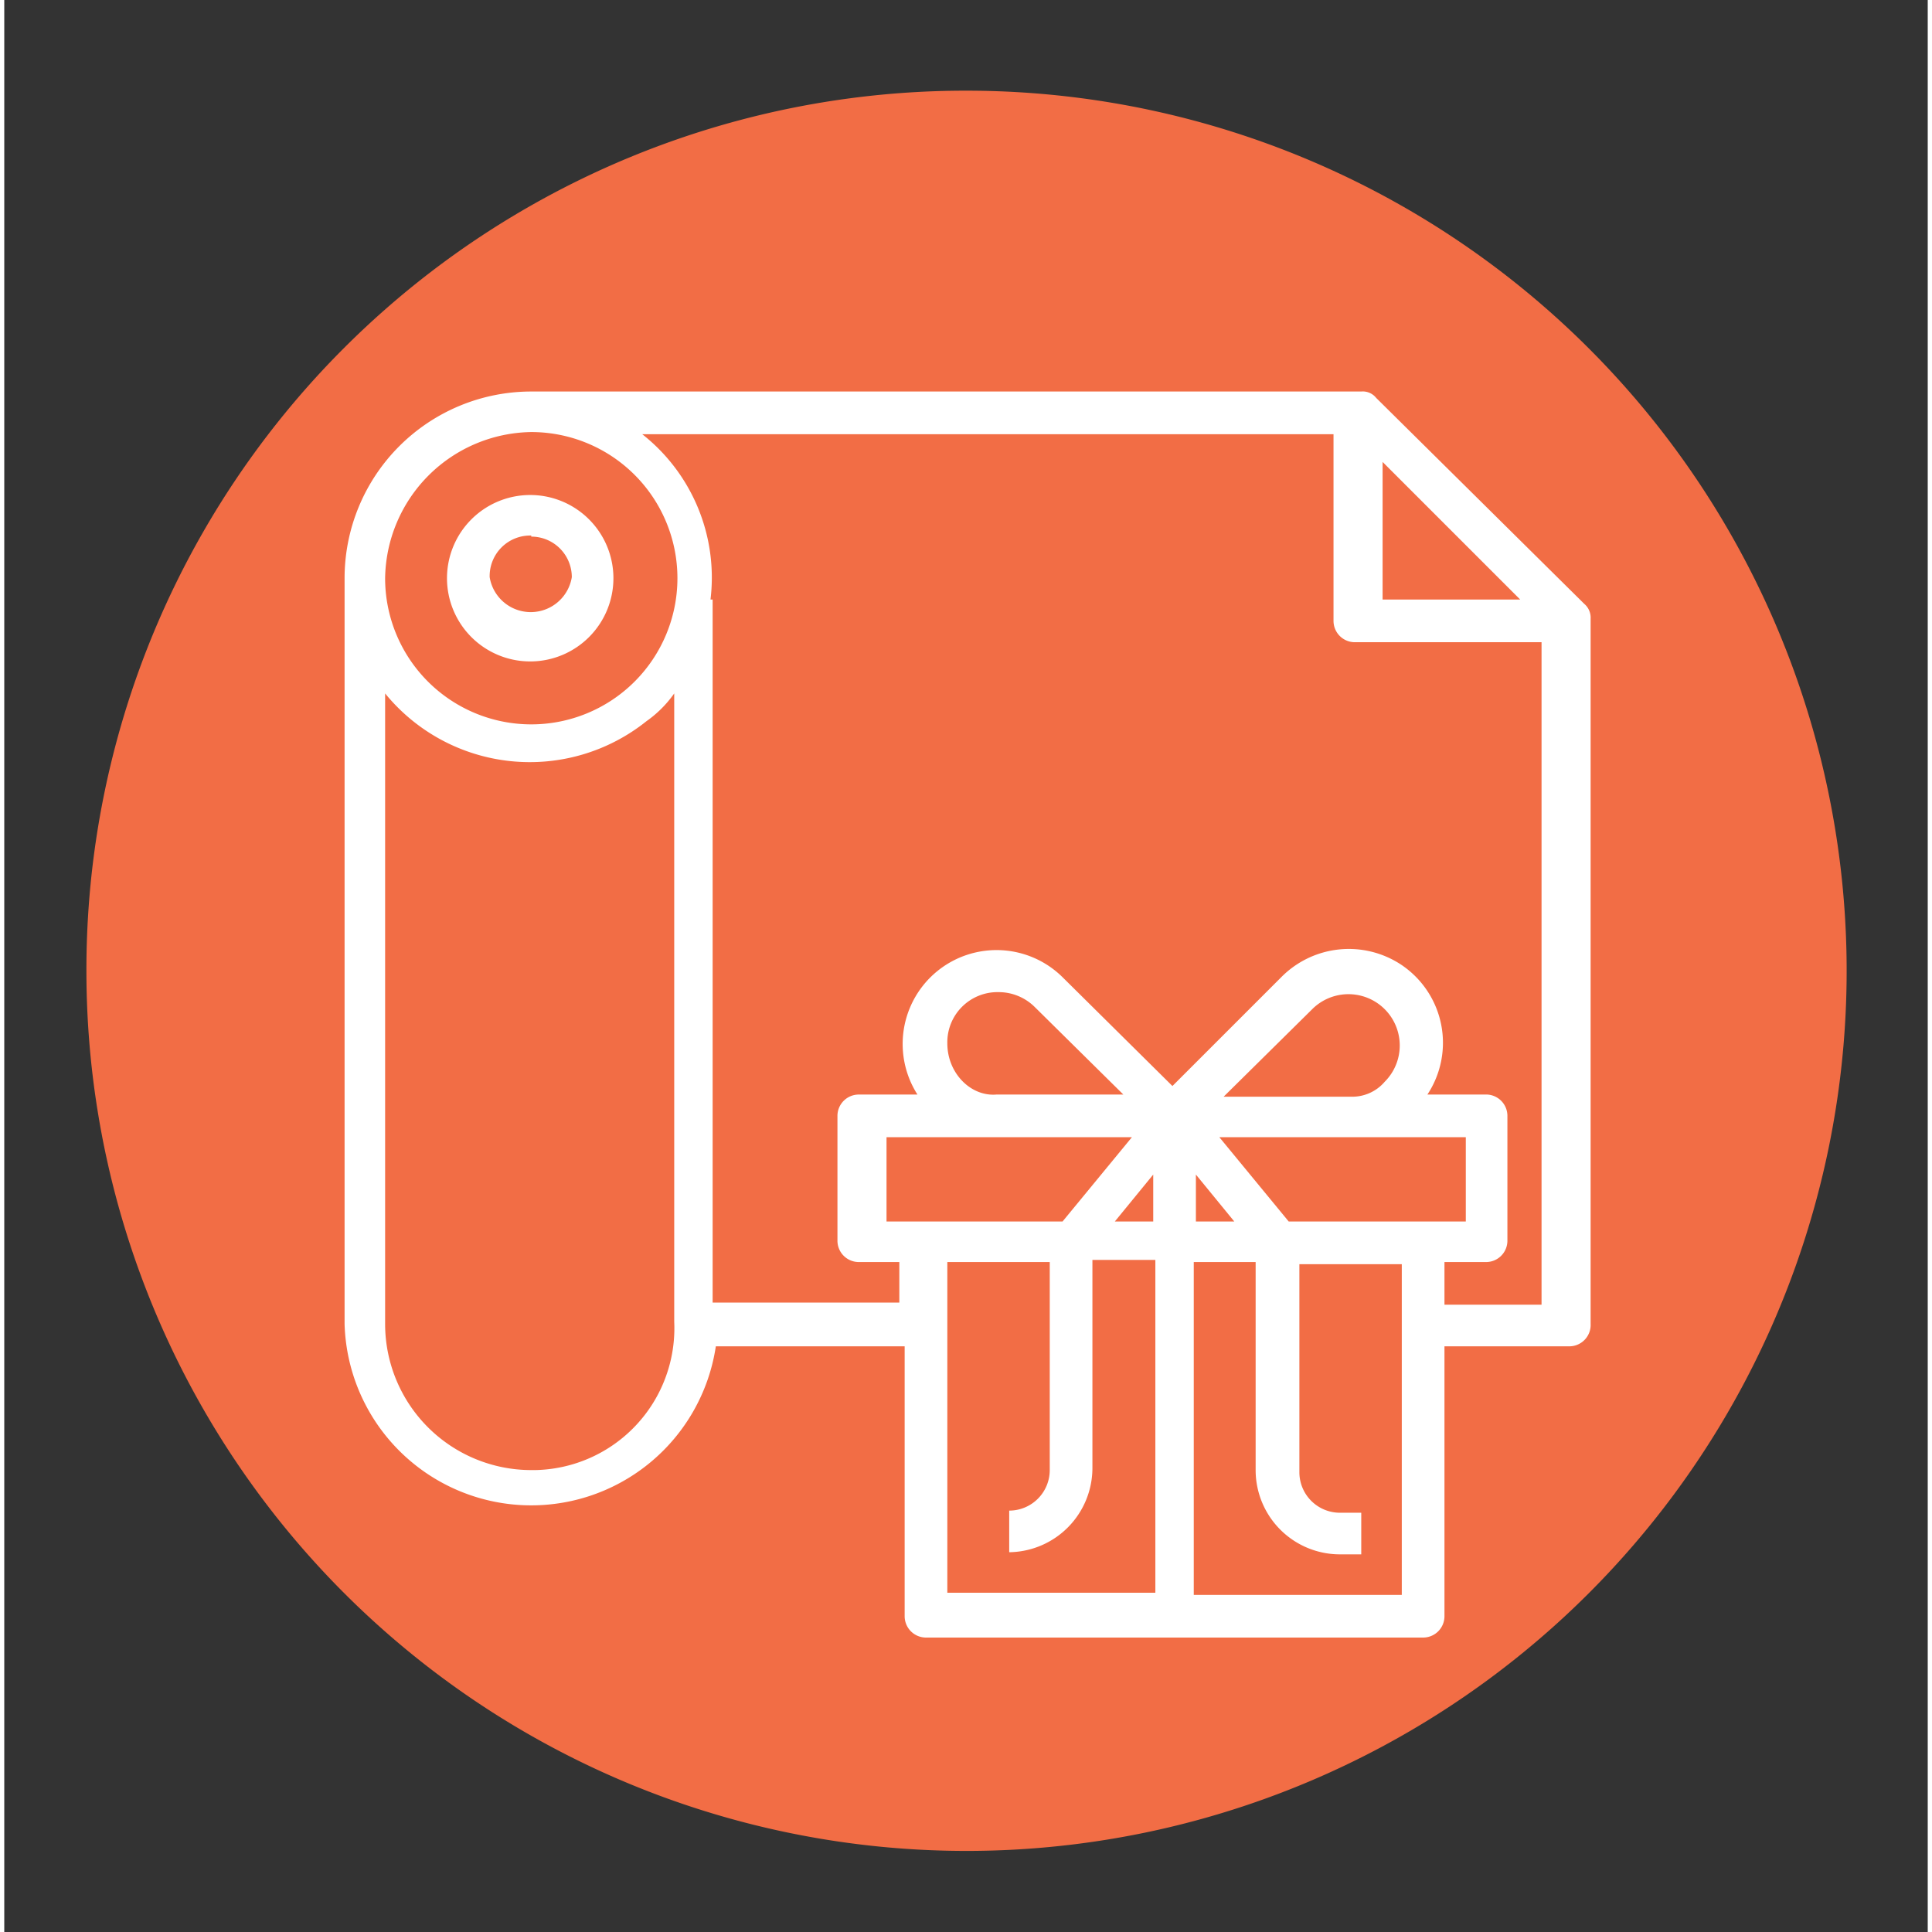 <svg xmlns="http://www.w3.org/2000/svg" id="Layer_1" width="240" height="240" viewBox="0 0 180.3 181.1"><rect x="0" y="0" width="180.3" height="181.1" fill="#333333" stroke="none"/><g id="wrapping"><path id="Path_24" fill="#f26d45" d="M90.2 8.5A82.5 82.5 0 1 1 7.7 91 82.4 82.4 0 0 1 90.2 8.5z"/><g id="Group_34" fill="#fff"><path id="Path_22" d="M49.4 62a7.8 7.8 0 1 0-7.9-7.8 7.8 7.8 0 0 0 7.9 7.8zm0-11.7a3.8 3.8 0 0 1 3.8 3.8 3.9 3.9 0 0 1-7.7 0 3.8 3.8 0 0 1 3.9-3.9z"/><path id="Path_23" d="M128.6 37.3a1.6 1.6 0 0 0-1.4-.6H49.4a17.5 17.5 0 0 0-17.5 17.5v69.9a17.5 17.5 0 0 0 34.8 2.1h17.7v25.3a2 2 0 0 0 2 2H133a2 2 0 0 0 2-2v-25.3h11.7a2 2 0 0 0 2-2.1V58a1.7 1.7 0 0 0-.6-1.4zm.6 6l12.9 12.9h-12.9zm-79.8-2.8a13.7 13.7 0 1 1-13.7 13.7 13.9 13.9 0 0 1 13.7-13.7zm0 97.3a13.7 13.7 0 0 1-13.7-13.7V65a17.5 17.5 0 0 0 24.5 2.6 10.7 10.7 0 0 0 2.6-2.6v58.9a13.3 13.3 0 0 1-13 13.9zm39-11.6v-7.9H98v19.5a3.8 3.8 0 0 1-3.8 3.8v3.9a7.9 7.9 0 0 0 7.8-7.9v-19.5h5.9v31.2H88.4zm0-28.4a4.7 4.7 0 0 1 4.8-4.8 4.8 4.8 0 0 1 3.4 1.4l8.3 8.2H93c-2.4.2-4.6-2-4.6-4.8zm44.6 16.7h-12.6l-6.5-7.9H137v7.9zm-21.3-4.4l3.6 4.4h-3.6zm-4 4.4h-3.6l3.6-4.4zm18.5-11.7h-11.9l8.3-8.2a4.8 4.8 0 0 1 6.8 6.8 4 4 0 0 1-3.2 1.4zm-33 3.8h12.5l-6.5 7.9H82.7v-7.9zm37.8 42.9h-19.5v-31.2h5.8v19.5a7.9 7.9 0 0 0 7.9 7.9h2v-3.9h-2a3.8 3.8 0 0 1-3.8-3.8v-19.5h9.6zm4-27.4v-3.8h3.9a2 2 0 0 0 2-2v-11.7a2 2 0 0 0-2.1-2h-5.4a8.8 8.8 0 0 0-2.5-12.2 8.9 8.9 0 0 0-11.2 1.2l-10.2 10.2-10.3-10.2a8.8 8.8 0 0 0-13.6 11h-5.5a2 2 0 0 0-2 2v11.7a2 2 0 0 0 2 2h3.8v3.8H66.4V56.2h-.2a17.1 17.1 0 0 0-6.4-15.5h64.8v17.5a2 2 0 0 0 2 2h17.5v62.1H135z"/></g></g></svg>